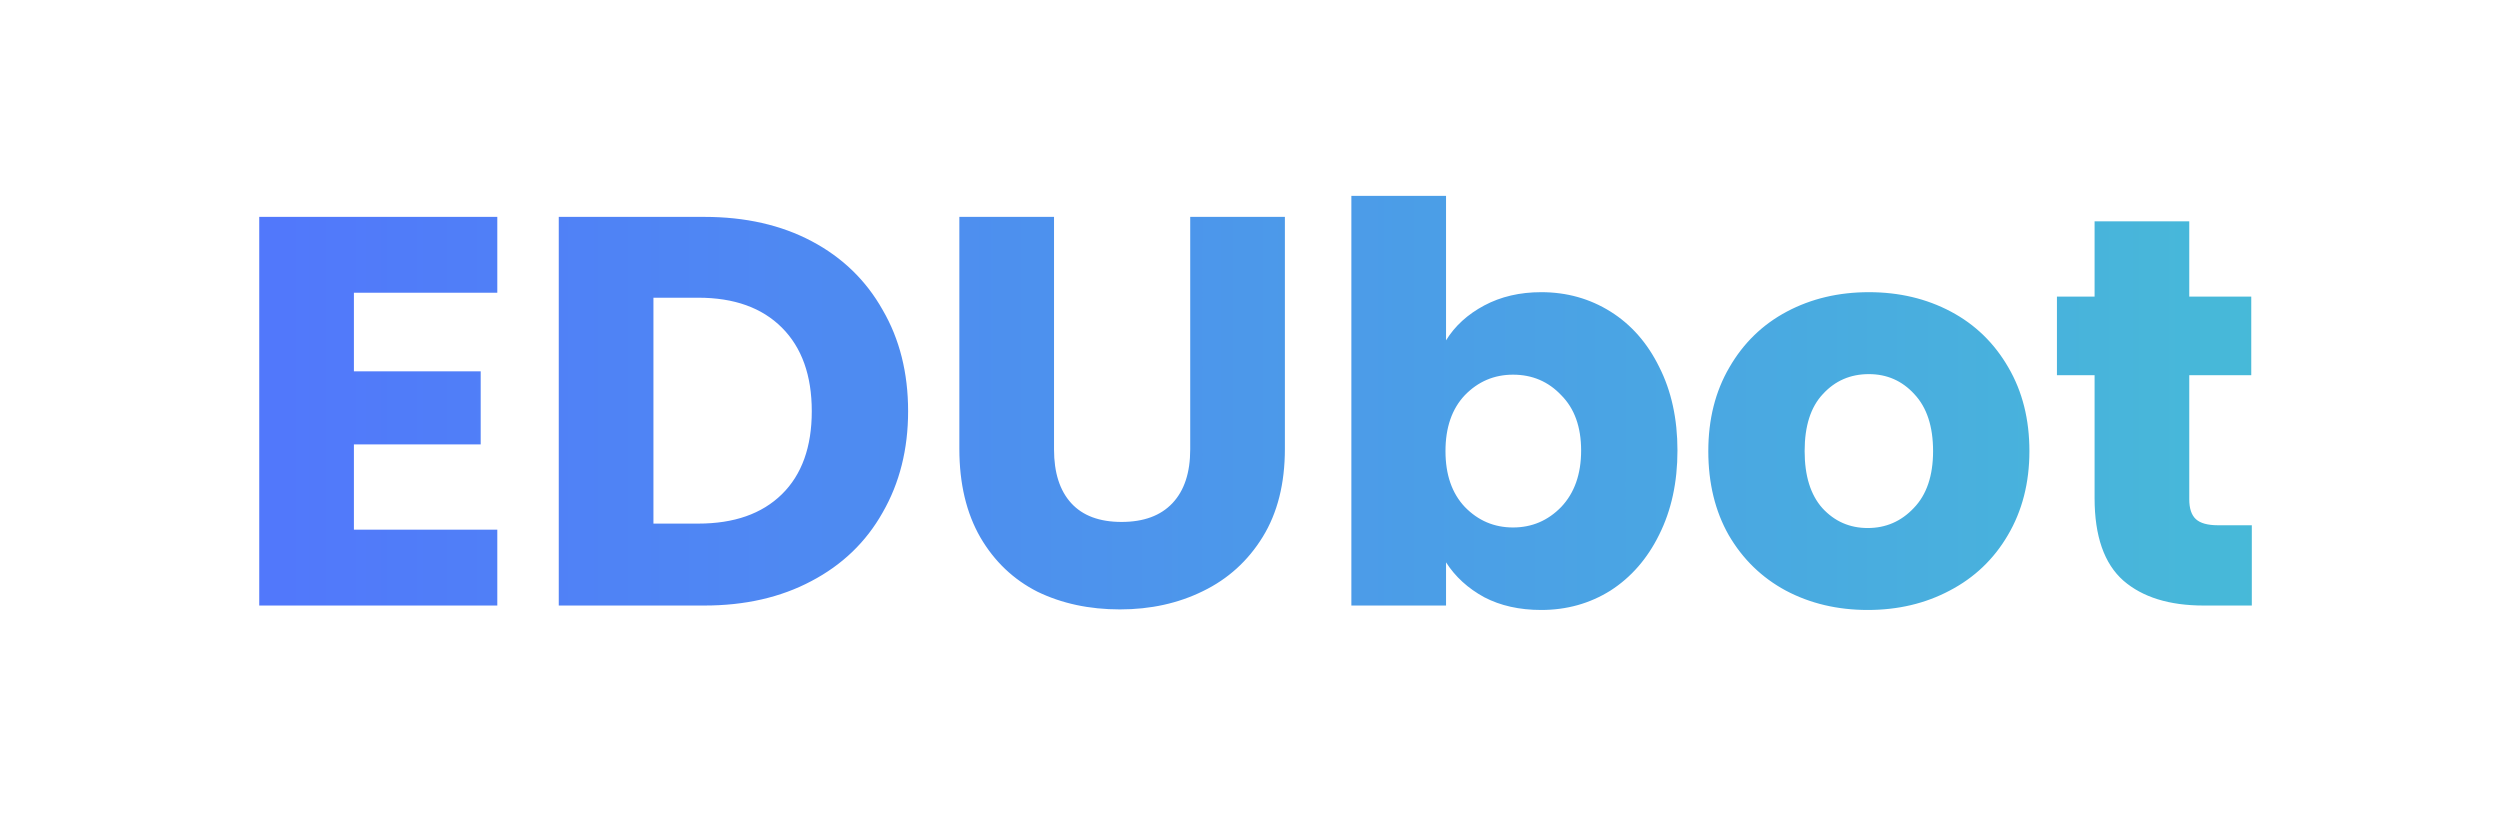 <svg width="289" height="96" viewBox="0 0 289 96" fill="none" xmlns="http://www.w3.org/2000/svg">
<rect width="289" height="96" fill="white"/>
<path d="M40.912 33.84V42.928H55.568V51.376H40.912V61.232H57.488V70H29.968V25.072H57.488V33.84H40.912ZM81.425 25.072C86.161 25.072 90.3 26.011 93.841 27.888C97.382 29.765 100.113 32.411 102.033 35.824C103.996 39.195 104.977 43.099 104.977 47.536C104.977 51.931 103.996 55.835 102.033 59.248C100.113 62.661 97.361 65.307 93.777 67.184C90.236 69.061 86.118 70 81.425 70H64.593V25.072H81.425ZM80.721 60.528C84.86 60.528 88.081 59.397 90.385 57.136C92.689 54.875 93.841 51.675 93.841 47.536C93.841 43.397 92.689 40.176 90.385 37.872C88.081 35.568 84.86 34.416 80.721 34.416H75.537V60.528H80.721ZM121.845 25.072V51.952C121.845 54.64 122.506 56.709 123.829 58.16C125.152 59.611 127.093 60.336 129.653 60.336C132.213 60.336 134.176 59.611 135.541 58.16C136.906 56.709 137.589 54.64 137.589 51.952V25.072H148.533V51.888C148.533 55.899 147.68 59.291 145.973 62.064C144.266 64.837 141.962 66.928 139.061 68.336C136.202 69.744 133.002 70.448 129.461 70.448C125.92 70.448 122.741 69.765 119.925 68.4C117.152 66.992 114.954 64.901 113.333 62.128C111.712 59.312 110.901 55.899 110.901 51.888V25.072H121.845ZM167.162 39.344C168.186 37.68 169.658 36.336 171.578 35.312C173.498 34.288 175.695 33.776 178.17 33.776C181.114 33.776 183.781 34.523 186.17 36.016C188.559 37.509 190.437 39.643 191.802 42.416C193.21 45.189 193.914 48.411 193.914 52.08C193.914 55.749 193.21 58.992 191.802 61.808C190.437 64.581 188.559 66.736 186.17 68.272C183.781 69.765 181.114 70.512 178.17 70.512C175.653 70.512 173.455 70.021 171.578 69.04C169.701 68.016 168.229 66.672 167.162 65.008V70H156.218V22.64H167.162V39.344ZM182.778 52.08C182.778 49.349 182.01 47.216 180.474 45.68C178.981 44.101 177.125 43.312 174.906 43.312C172.73 43.312 170.874 44.101 169.338 45.68C167.845 47.259 167.098 49.413 167.098 52.144C167.098 54.875 167.845 57.029 169.338 58.608C170.874 60.187 172.73 60.976 174.906 60.976C177.082 60.976 178.938 60.187 180.474 58.608C182.01 56.987 182.778 54.811 182.778 52.08ZM215.912 70.512C212.413 70.512 209.256 69.765 206.44 68.272C203.666 66.779 201.469 64.645 199.848 61.872C198.269 59.099 197.48 55.856 197.48 52.144C197.48 48.475 198.29 45.253 199.911 42.48C201.533 39.664 203.752 37.509 206.568 36.016C209.384 34.523 212.541 33.776 216.04 33.776C219.538 33.776 222.696 34.523 225.512 36.016C228.328 37.509 230.546 39.664 232.168 42.48C233.789 45.253 234.6 48.475 234.6 52.144C234.6 55.813 233.768 59.056 232.104 61.872C230.482 64.645 228.242 66.779 225.384 68.272C222.568 69.765 219.41 70.512 215.912 70.512ZM215.912 61.04C218.002 61.04 219.773 60.272 221.224 58.736C222.717 57.2 223.464 55.003 223.464 52.144C223.464 49.285 222.738 47.088 221.288 45.552C219.88 44.016 218.13 43.248 216.04 43.248C213.906 43.248 212.136 44.016 210.728 45.552C209.32 47.045 208.616 49.243 208.616 52.144C208.616 55.003 209.298 57.2 210.664 58.736C212.072 60.272 213.821 61.04 215.912 61.04ZM260.31 60.72V70H254.742C250.774 70 247.68 69.04 245.462 67.12C243.243 65.157 242.134 61.979 242.134 57.584V43.376H237.782V34.288H242.134V25.584H253.078V34.288H260.246V43.376H253.078V57.712C253.078 58.779 253.334 59.547 253.846 60.016C254.358 60.485 255.211 60.72 256.406 60.72H260.31Z" fill="url(#paint0_linear_40_113)"/>
<defs>
<linearGradient id="paint0_linear_40_113" x1="32.473" y1="47.377" x2="263" y2="47.377" gradientUnits="userSpaceOnUse">
<stop stop-color="#5178FB"/>
<stop offset="1" stop-color="#47BAD8"/>
</linearGradient>
</defs>
</svg>
